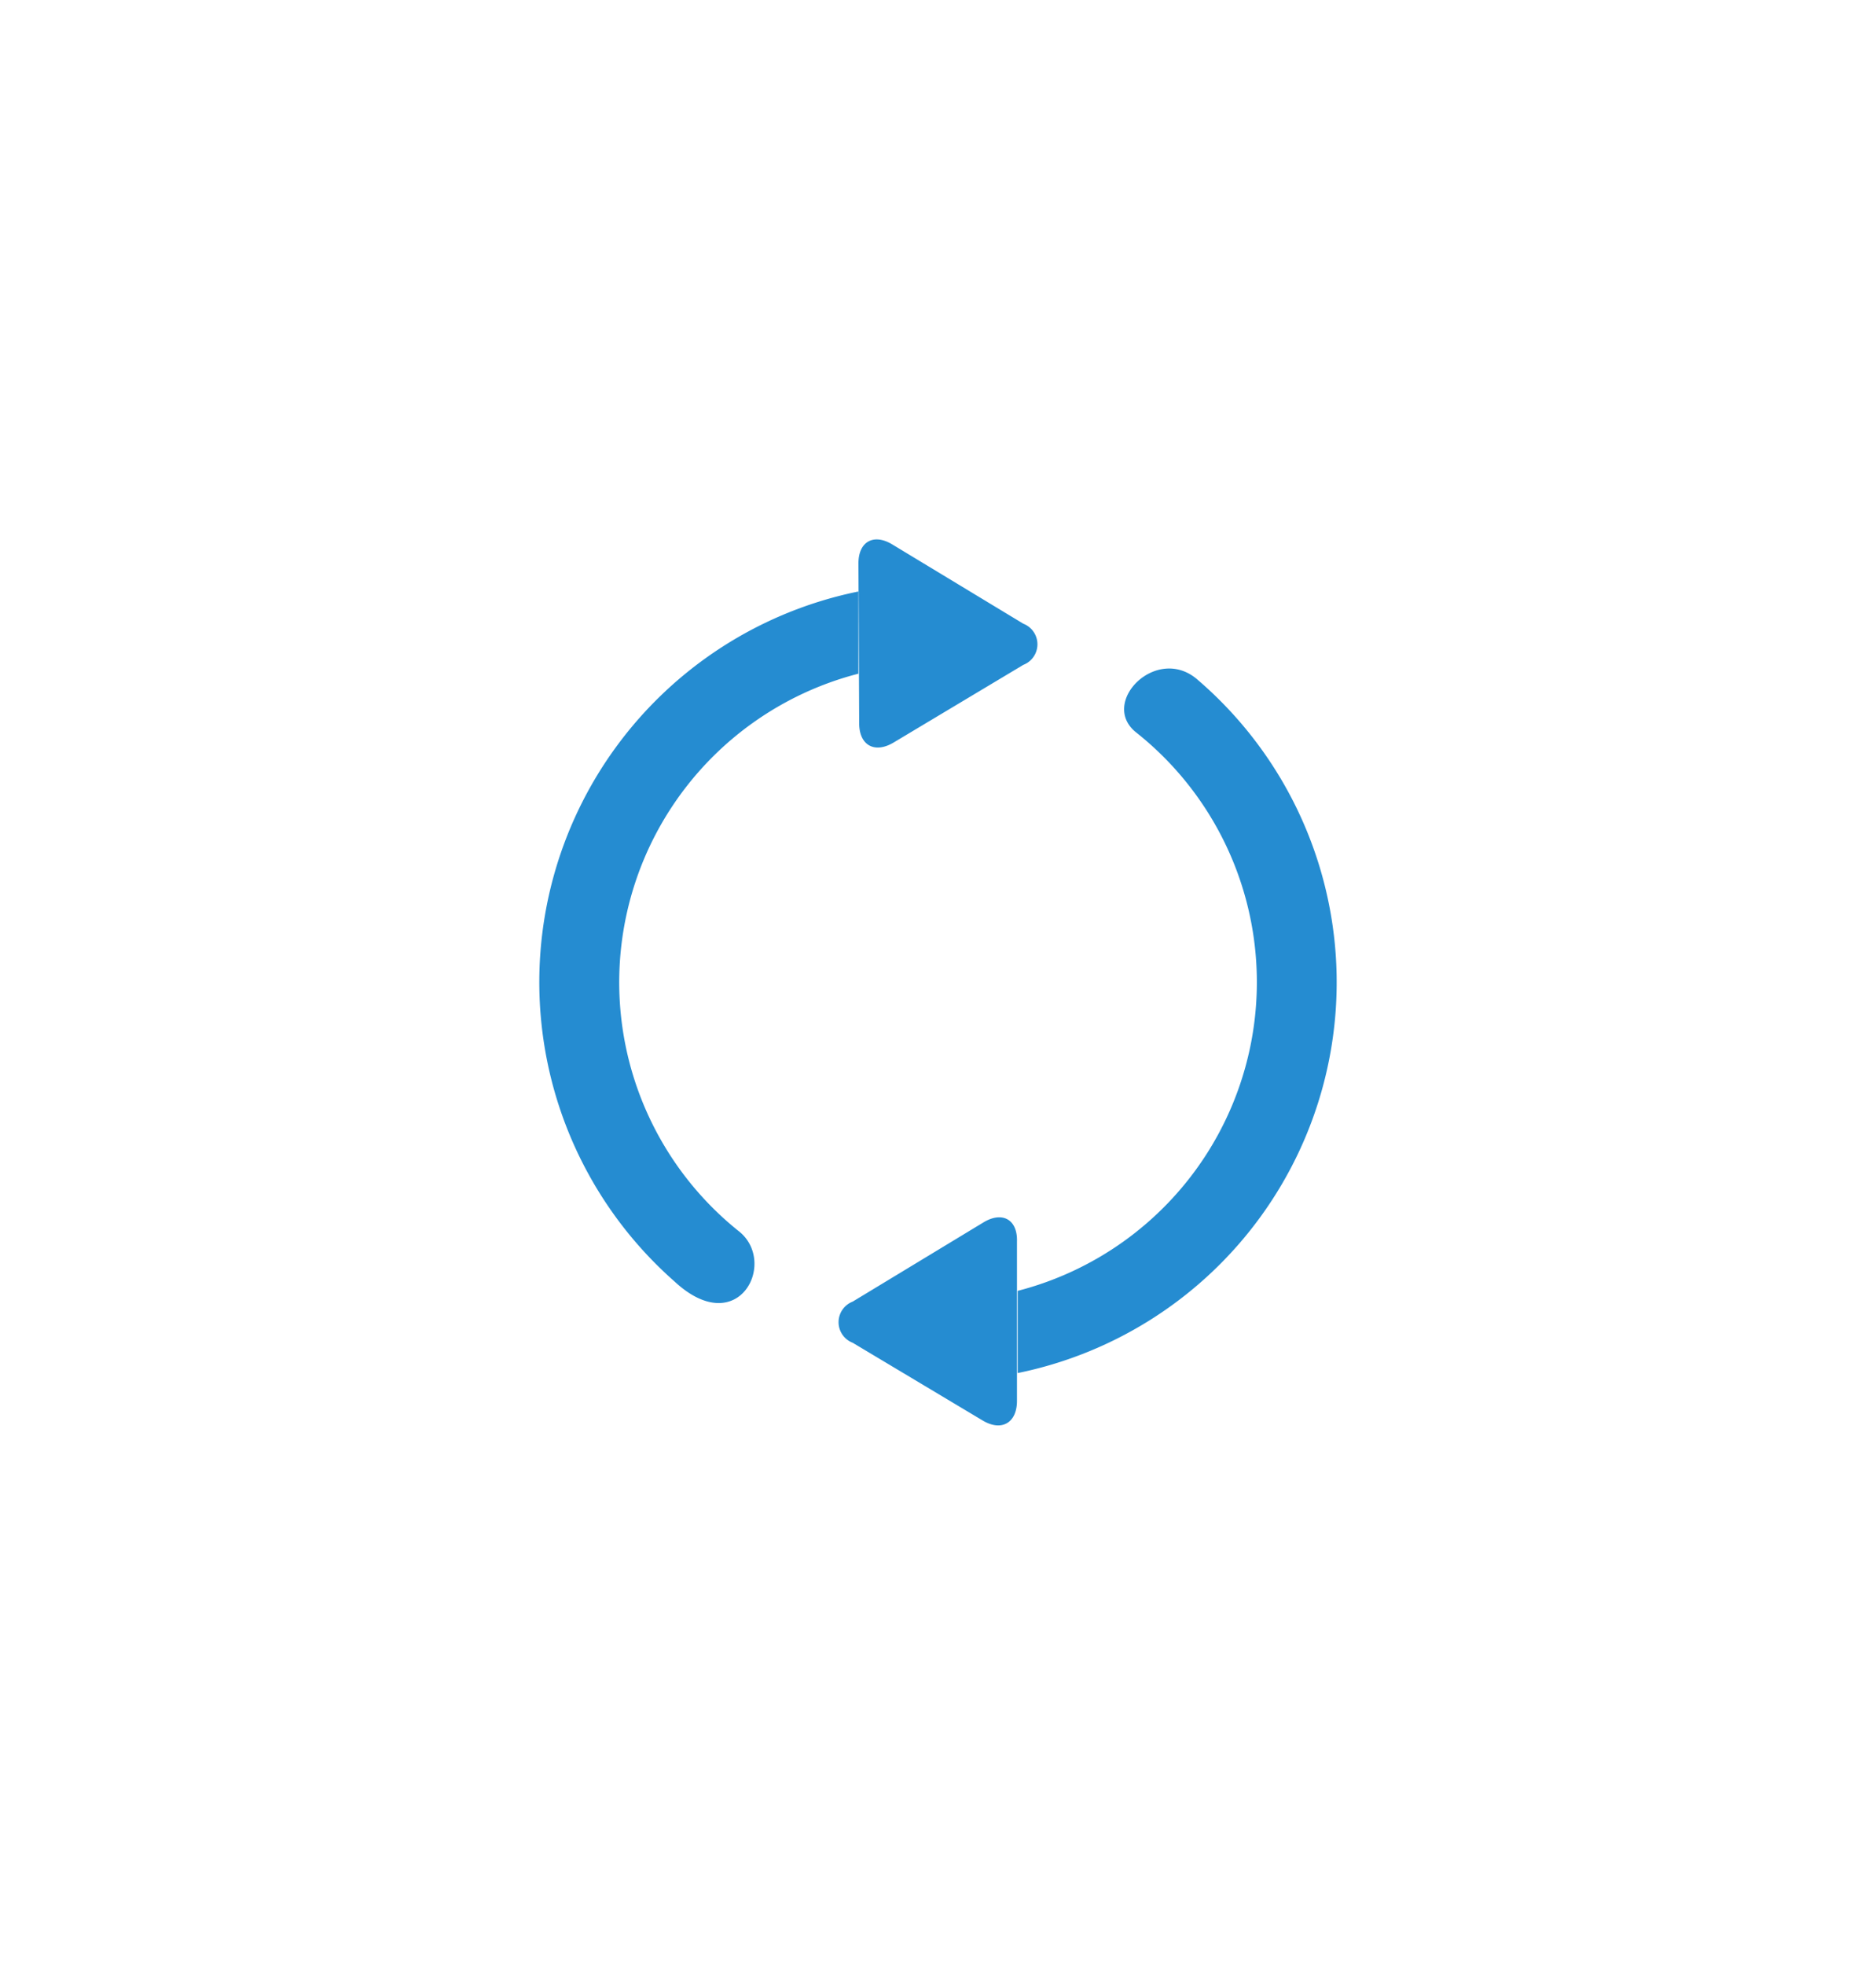 <svg xmlns="http://www.w3.org/2000/svg" xmlns:xlink="http://www.w3.org/1999/xlink" width="182.625" height="191.229" viewBox="0 0 182.625 191.229">
  <defs>
    <filter id="Caminho_20" x="0" y="0" width="182.625" height="191.229" filterUnits="userSpaceOnUse">
      <feOffset input="SourceAlpha"/>
      <feGaussianBlur stdDeviation="17.5" result="blur"/>
      <feFlood flood-color="#007fff" flood-opacity="0.302"/>
      <feComposite operator="in" in2="blur"/>
      <feComposite in="SourceGraphic"/>
    </filter>
  </defs>
  <g id="Camada_2" data-name="Camada 2" transform="translate(52.492 52.499)">
    <g id="Layer_1" data-name="Layer 1">
      <g id="_350._Repeat" data-name="350. Repeat">
        <g transform="matrix(1, 0, 0, 1, -52.49, -52.5)" filter="url(#Caminho_20)">
          <path id="Caminho_20-2" data-name="Caminho 20" d="M19.356,67.28a31.02,31.02,0,0,1,11.7-54.21v-8a38.807,38.807,0,0,0-17.9,67.148C19.413,78.03,23.292,70.271,19.356,67.28ZM64.133,13.7c-4.008-3.593-9.734,2.233-5.984,5.125a31.02,31.02,0,0,1-11.581,54.31v8A38.807,38.807,0,0,0,64.133,13.7ZM34.487,19.769l12.626-7.558a2.147,2.147,0,0,0,0-4.008L34.358.487c-1.818-1.1-3.307-.272-3.292,1.875l.072,15.532C31.137,20.041,32.64,20.871,34.487,19.769Zm8.761,46.695L30.508,74.18a2.147,2.147,0,0,0,0,4.008l12.64,7.558c1.832,1.1,3.335.258,3.35-1.875V68.339c.07-2.147-1.418-2.977-3.251-1.875Z" transform="translate(52.5 52.5)" fill="#258cd1"/>
        </g>
      </g>
    </g>
  </g>
</svg>
